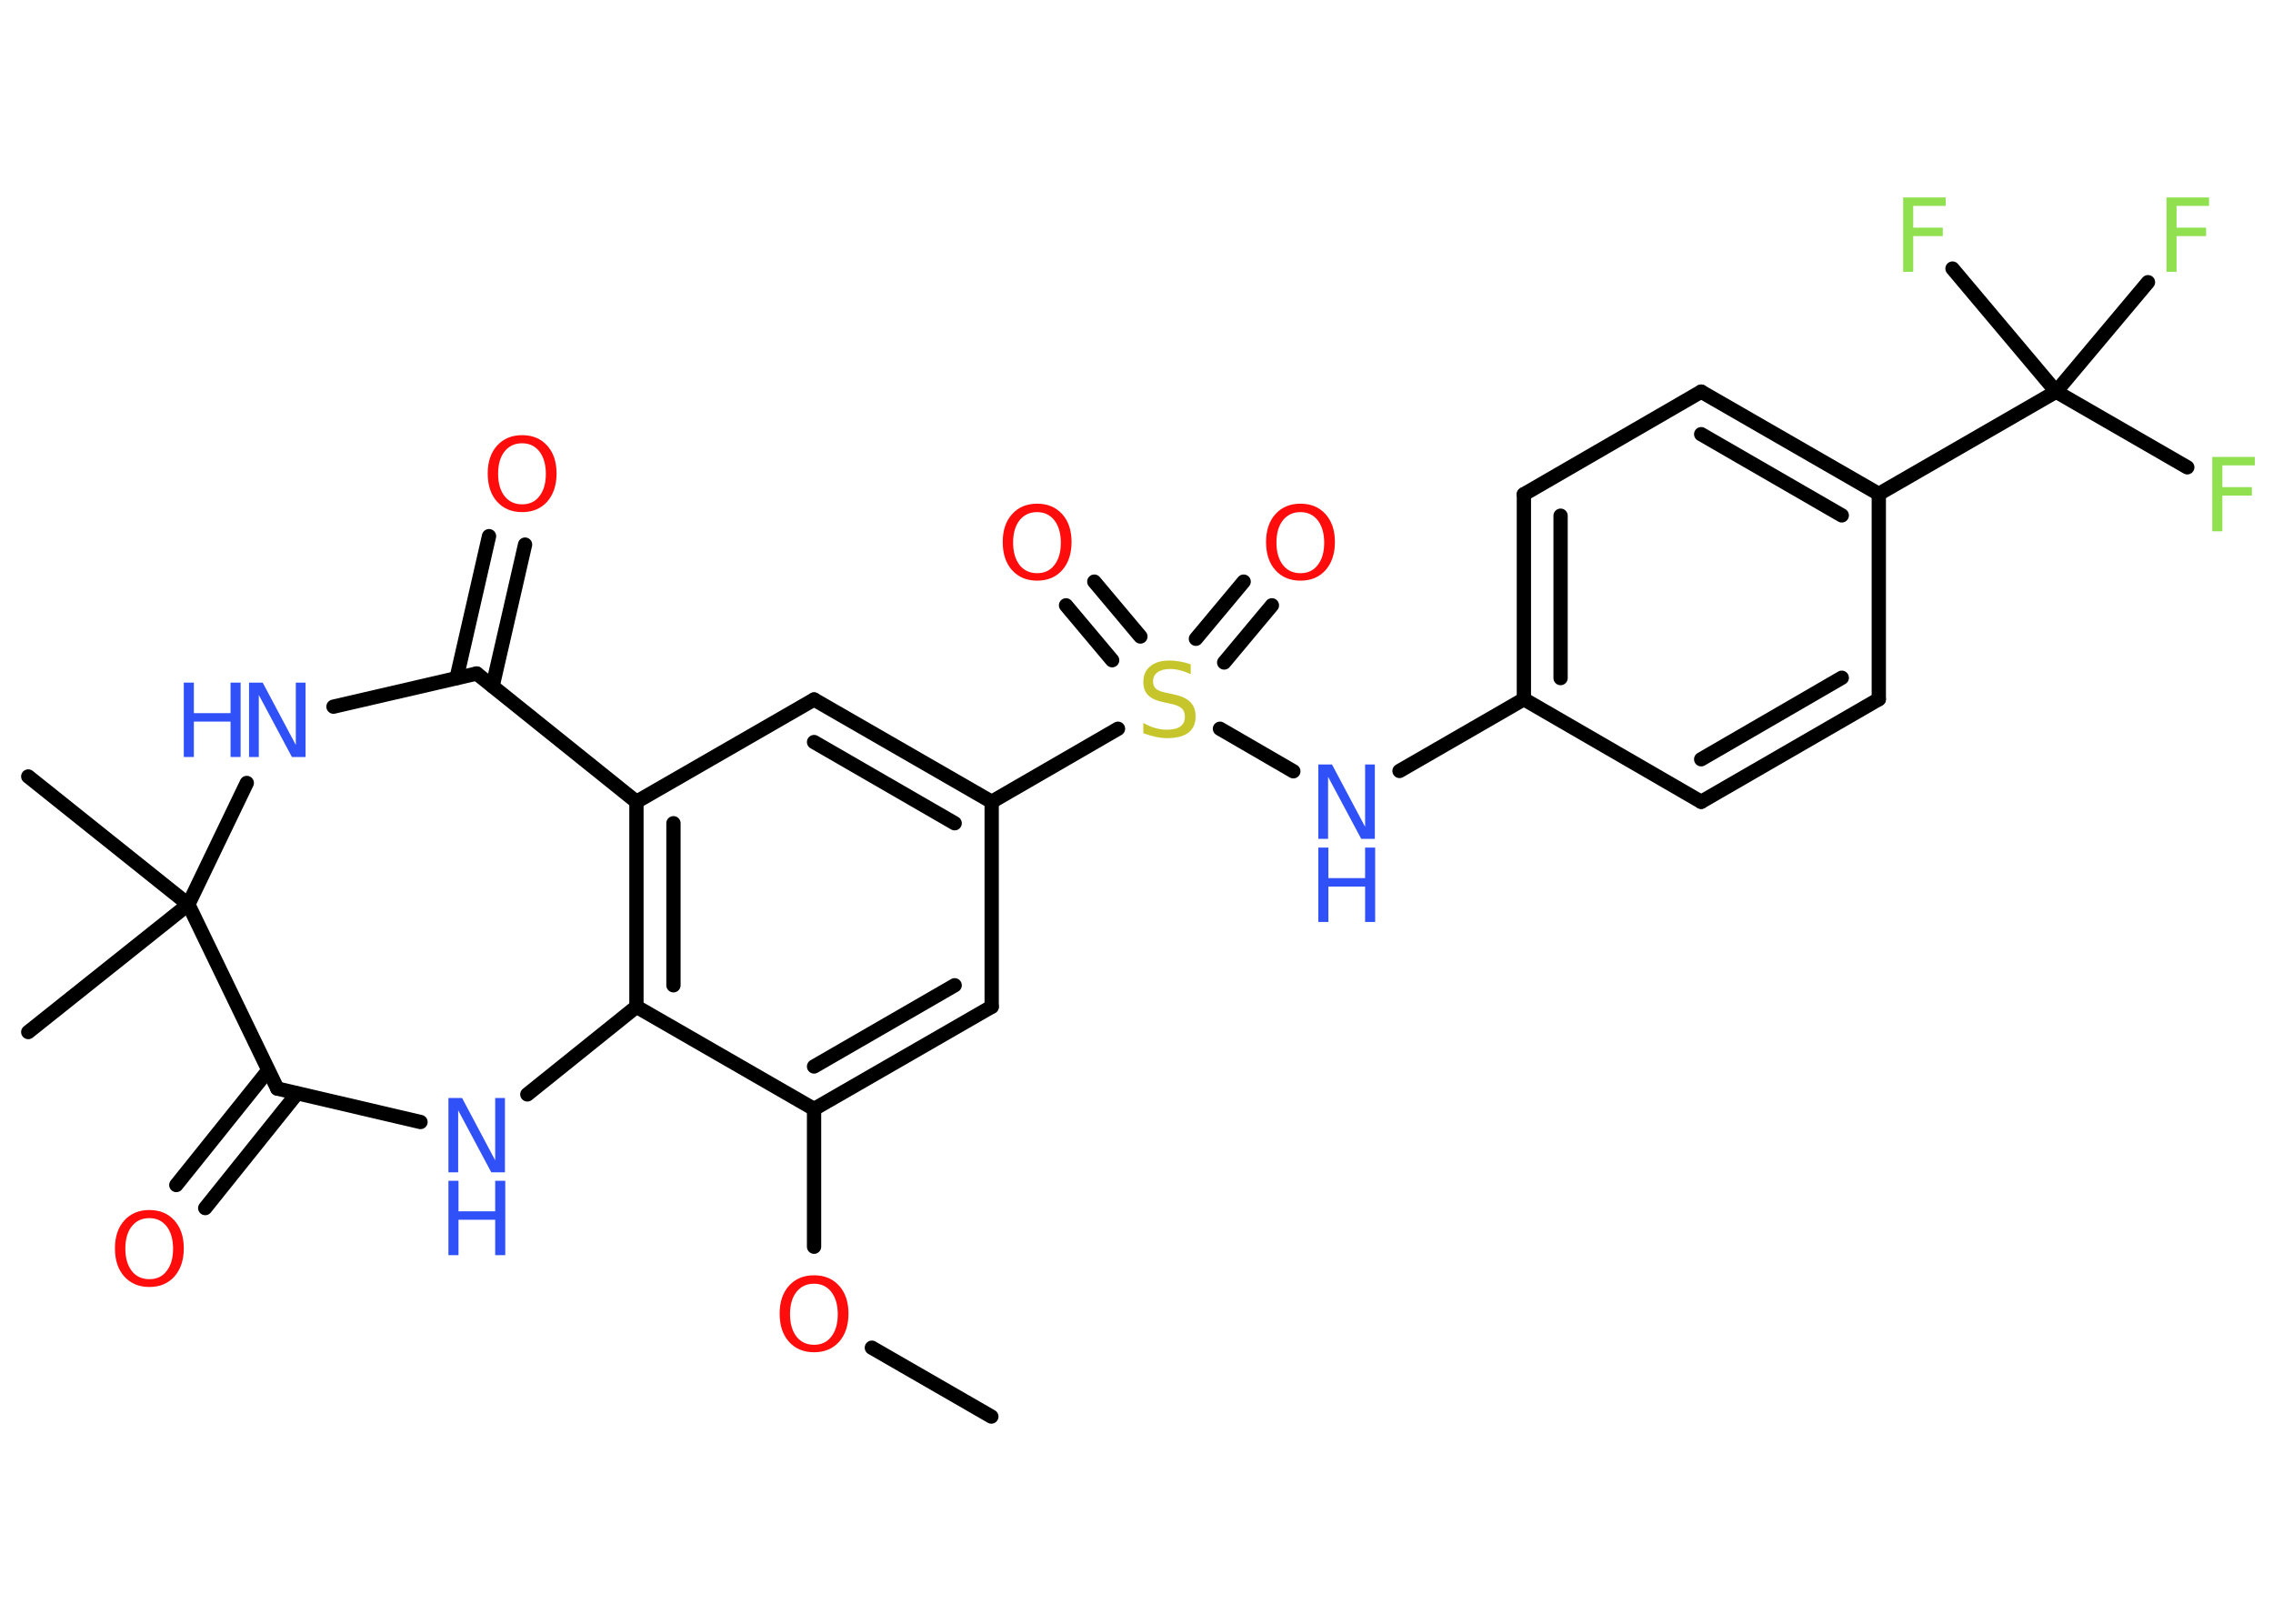 <?xml version='1.0' encoding='UTF-8'?>
<!DOCTYPE svg PUBLIC "-//W3C//DTD SVG 1.1//EN" "http://www.w3.org/Graphics/SVG/1.1/DTD/svg11.dtd">
<svg version='1.2' xmlns='http://www.w3.org/2000/svg' xmlns:xlink='http://www.w3.org/1999/xlink' width='70.0mm' height='50.0mm' viewBox='0 0 70.0 50.0'>
  <desc>Generated by the Chemistry Development Kit (http://github.com/cdk)</desc>
  <g stroke-linecap='round' stroke-linejoin='round' stroke='#000000' stroke-width='.44' fill='#3050F8'>
    <rect x='.0' y='.0' width='70.0' height='50.0' fill='#FFFFFF' stroke='none'/>
    <g id='mol1' class='mol'>
      <line id='mol1bnd1' class='bond' x1='30.53' y1='43.62' x2='26.85' y2='41.5'/>
      <line id='mol1bnd2' class='bond' x1='25.07' y1='38.39' x2='25.07' y2='34.15'/>
      <g id='mol1bnd3' class='bond'>
        <line x1='25.07' y1='34.15' x2='30.54' y2='31.0'/>
        <line x1='25.07' y1='32.84' x2='29.4' y2='30.34'/>
      </g>
      <line id='mol1bnd4' class='bond' x1='30.54' y1='31.0' x2='30.54' y2='24.69'/>
      <line id='mol1bnd5' class='bond' x1='30.54' y1='24.69' x2='34.43' y2='22.44'/>
      <g id='mol1bnd6' class='bond'>
        <line x1='36.83' y1='19.67' x2='38.3' y2='17.91'/>
        <line x1='37.7' y1='20.4' x2='39.17' y2='18.64'/>
      </g>
      <g id='mol1bnd7' class='bond'>
        <line x1='34.25' y1='20.33' x2='32.83' y2='18.64'/>
        <line x1='35.12' y1='19.6' x2='33.7' y2='17.91'/>
      </g>
      <line id='mol1bnd8' class='bond' x1='37.57' y1='22.44' x2='39.83' y2='23.75'/>
      <line id='mol1bnd9' class='bond' x1='43.1' y1='23.74' x2='46.93' y2='21.53'/>
      <g id='mol1bnd10' class='bond'>
        <line x1='46.93' y1='15.22' x2='46.93' y2='21.53'/>
        <line x1='48.06' y1='15.88' x2='48.06' y2='20.88'/>
      </g>
      <line id='mol1bnd11' class='bond' x1='46.93' y1='15.22' x2='52.39' y2='12.06'/>
      <g id='mol1bnd12' class='bond'>
        <line x1='57.86' y1='15.21' x2='52.39' y2='12.06'/>
        <line x1='56.72' y1='15.87' x2='52.39' y2='13.37'/>
      </g>
      <line id='mol1bnd13' class='bond' x1='57.86' y1='15.21' x2='63.32' y2='12.06'/>
      <line id='mol1bnd14' class='bond' x1='63.32' y1='12.06' x2='67.36' y2='14.39'/>
      <line id='mol1bnd15' class='bond' x1='63.32' y1='12.06' x2='66.15' y2='8.69'/>
      <line id='mol1bnd16' class='bond' x1='63.32' y1='12.06' x2='60.13' y2='8.27'/>
      <line id='mol1bnd17' class='bond' x1='57.86' y1='15.21' x2='57.86' y2='21.53'/>
      <g id='mol1bnd18' class='bond'>
        <line x1='52.39' y1='24.69' x2='57.86' y2='21.53'/>
        <line x1='52.39' y1='23.38' x2='56.72' y2='20.87'/>
      </g>
      <line id='mol1bnd19' class='bond' x1='46.93' y1='21.53' x2='52.39' y2='24.69'/>
      <g id='mol1bnd20' class='bond'>
        <line x1='30.54' y1='24.69' x2='25.07' y2='21.54'/>
        <line x1='29.4' y1='25.35' x2='25.07' y2='22.85'/>
      </g>
      <line id='mol1bnd21' class='bond' x1='25.07' y1='21.54' x2='19.6' y2='24.69'/>
      <g id='mol1bnd22' class='bond'>
        <line x1='19.6' y1='24.69' x2='19.6' y2='31.0'/>
        <line x1='20.74' y1='25.35' x2='20.74' y2='30.34'/>
      </g>
      <line id='mol1bnd23' class='bond' x1='25.07' y1='34.15' x2='19.6' y2='31.0'/>
      <line id='mol1bnd24' class='bond' x1='19.6' y1='31.0' x2='16.24' y2='33.7'/>
      <line id='mol1bnd25' class='bond' x1='12.95' y1='34.55' x2='8.54' y2='33.52'/>
      <g id='mol1bnd26' class='bond'>
        <line x1='9.15' y1='33.67' x2='6.32' y2='37.2'/>
        <line x1='8.26' y1='32.96' x2='5.43' y2='36.49'/>
      </g>
      <line id='mol1bnd27' class='bond' x1='8.54' y1='33.52' x2='5.8' y2='27.85'/>
      <line id='mol1bnd28' class='bond' x1='5.8' y1='27.85' x2='.87' y2='23.91'/>
      <line id='mol1bnd29' class='bond' x1='5.8' y1='27.85' x2='.87' y2='31.78'/>
      <line id='mol1bnd30' class='bond' x1='5.8' y1='27.85' x2='7.6' y2='24.11'/>
      <line id='mol1bnd31' class='bond' x1='10.27' y1='21.76' x2='14.68' y2='20.74'/>
      <line id='mol1bnd32' class='bond' x1='19.6' y1='24.69' x2='14.68' y2='20.74'/>
      <g id='mol1bnd33' class='bond'>
        <line x1='14.06' y1='20.88' x2='15.06' y2='16.51'/>
        <line x1='15.17' y1='21.13' x2='16.17' y2='16.77'/>
      </g>
      <path id='mol1atm2' class='atom' d='M25.07 39.53q-.34 .0 -.54 .25q-.2 .25 -.2 .69q.0 .43 .2 .69q.2 .25 .54 .25q.34 .0 .53 -.25q.2 -.25 .2 -.69q.0 -.43 -.2 -.69q-.2 -.25 -.53 -.25zM25.07 39.27q.48 .0 .77 .32q.29 .32 .29 .86q.0 .54 -.29 .87q-.29 .32 -.77 .32q-.48 .0 -.77 -.32q-.29 -.32 -.29 -.87q.0 -.54 .29 -.86q.29 -.32 .77 -.32z' stroke='none' fill='#FF0D0D'/>
      <path id='mol1atm6' class='atom' d='M36.67 20.46v.3q-.17 -.08 -.33 -.12q-.16 -.04 -.3 -.04q-.25 .0 -.39 .1q-.14 .1 -.14 .28q.0 .15 .09 .23q.09 .08 .35 .13l.19 .04q.34 .07 .51 .23q.17 .17 .17 .45q.0 .33 -.22 .5q-.22 .17 -.66 .17q-.16 .0 -.35 -.04q-.18 -.04 -.38 -.11v-.32q.19 .11 .37 .16q.18 .05 .36 .05q.27 .0 .41 -.1q.14 -.1 .14 -.3q.0 -.17 -.1 -.26q-.1 -.09 -.34 -.14l-.19 -.04q-.35 -.07 -.5 -.22q-.15 -.15 -.15 -.41q.0 -.31 .21 -.48q.21 -.18 .59 -.18q.16 .0 .33 .03q.17 .03 .34 .09z' stroke='none' fill='#C6C62C'/>
      <path id='mol1atm7' class='atom' d='M40.05 15.77q-.34 .0 -.54 .25q-.2 .25 -.2 .69q.0 .43 .2 .69q.2 .25 .54 .25q.34 .0 .53 -.25q.2 -.25 .2 -.69q.0 -.43 -.2 -.69q-.2 -.25 -.53 -.25zM40.05 15.51q.48 .0 .77 .32q.29 .32 .29 .86q.0 .54 -.29 .87q-.29 .32 -.77 .32q-.48 .0 -.77 -.32q-.29 -.32 -.29 -.87q.0 -.54 .29 -.86q.29 -.32 .77 -.32z' stroke='none' fill='#FF0D0D'/>
      <path id='mol1atm8' class='atom' d='M31.94 15.77q-.34 .0 -.54 .25q-.2 .25 -.2 .69q.0 .43 .2 .69q.2 .25 .54 .25q.34 .0 .53 -.25q.2 -.25 .2 -.69q.0 -.43 -.2 -.69q-.2 -.25 -.53 -.25zM31.94 15.51q.48 .0 .77 .32q.29 .32 .29 .86q.0 .54 -.29 .87q-.29 .32 -.77 .32q-.48 .0 -.77 -.32q-.29 -.32 -.29 -.87q.0 -.54 .29 -.86q.29 -.32 .77 -.32z' stroke='none' fill='#FF0D0D'/>
      <g id='mol1atm9' class='atom'>
        <path d='M40.6 23.54h.42l1.02 1.92v-1.92h.3v2.29h-.42l-1.02 -1.91v1.91h-.3v-2.29z' stroke='none'/>
        <path d='M40.6 26.1h.31v.94h1.13v-.94h.31v2.29h-.31v-1.09h-1.13v1.09h-.31v-2.29z' stroke='none'/>
      </g>
      <path id='mol1atm15' class='atom' d='M68.13 14.07h1.31v.26h-1.0v.67h.91v.26h-.91v1.1h-.31v-2.29z' stroke='none' fill='#90E050'/>
      <path id='mol1atm16' class='atom' d='M66.72 6.08h1.31v.26h-1.0v.67h.91v.26h-.91v1.1h-.31v-2.29z' stroke='none' fill='#90E050'/>
      <path id='mol1atm17' class='atom' d='M58.61 6.08h1.31v.26h-1.0v.67h.91v.26h-.91v1.1h-.31v-2.29z' stroke='none' fill='#90E050'/>
      <g id='mol1atm23' class='atom'>
        <path d='M13.81 33.81h.42l1.02 1.92v-1.92h.3v2.29h-.42l-1.02 -1.91v1.91h-.3v-2.29z' stroke='none'/>
        <path d='M13.81 36.36h.31v.94h1.13v-.94h.31v2.29h-.31v-1.09h-1.13v1.09h-.31v-2.29z' stroke='none'/>
      </g>
      <path id='mol1atm25' class='atom' d='M4.6 37.51q-.34 .0 -.54 .25q-.2 .25 -.2 .69q.0 .43 .2 .69q.2 .25 .54 .25q.34 .0 .53 -.25q.2 -.25 .2 -.69q.0 -.43 -.2 -.69q-.2 -.25 -.53 -.25zM4.6 37.26q.48 .0 .77 .32q.29 .32 .29 .86q.0 .54 -.29 .87q-.29 .32 -.77 .32q-.48 .0 -.77 -.32q-.29 -.32 -.29 -.87q.0 -.54 .29 -.86q.29 -.32 .77 -.32z' stroke='none' fill='#FF0D0D'/>
      <g id='mol1atm29' class='atom'>
        <path d='M7.67 21.02h.42l1.02 1.92v-1.92h.3v2.29h-.42l-1.02 -1.91v1.91h-.3v-2.29z' stroke='none'/>
        <path d='M5.66 21.02h.31v.94h1.13v-.94h.31v2.29h-.31v-1.09h-1.13v1.09h-.31v-2.29z' stroke='none'/>
      </g>
      <path id='mol1atm31' class='atom' d='M16.08 13.65q-.34 .0 -.54 .25q-.2 .25 -.2 .69q.0 .43 .2 .69q.2 .25 .54 .25q.34 .0 .53 -.25q.2 -.25 .2 -.69q.0 -.43 -.2 -.69q-.2 -.25 -.53 -.25zM16.08 13.4q.48 .0 .77 .32q.29 .32 .29 .86q.0 .54 -.29 .87q-.29 .32 -.77 .32q-.48 .0 -.77 -.32q-.29 -.32 -.29 -.87q.0 -.54 .29 -.86q.29 -.32 .77 -.32z' stroke='none' fill='#FF0D0D'/>
    </g>
  </g>
</svg>
